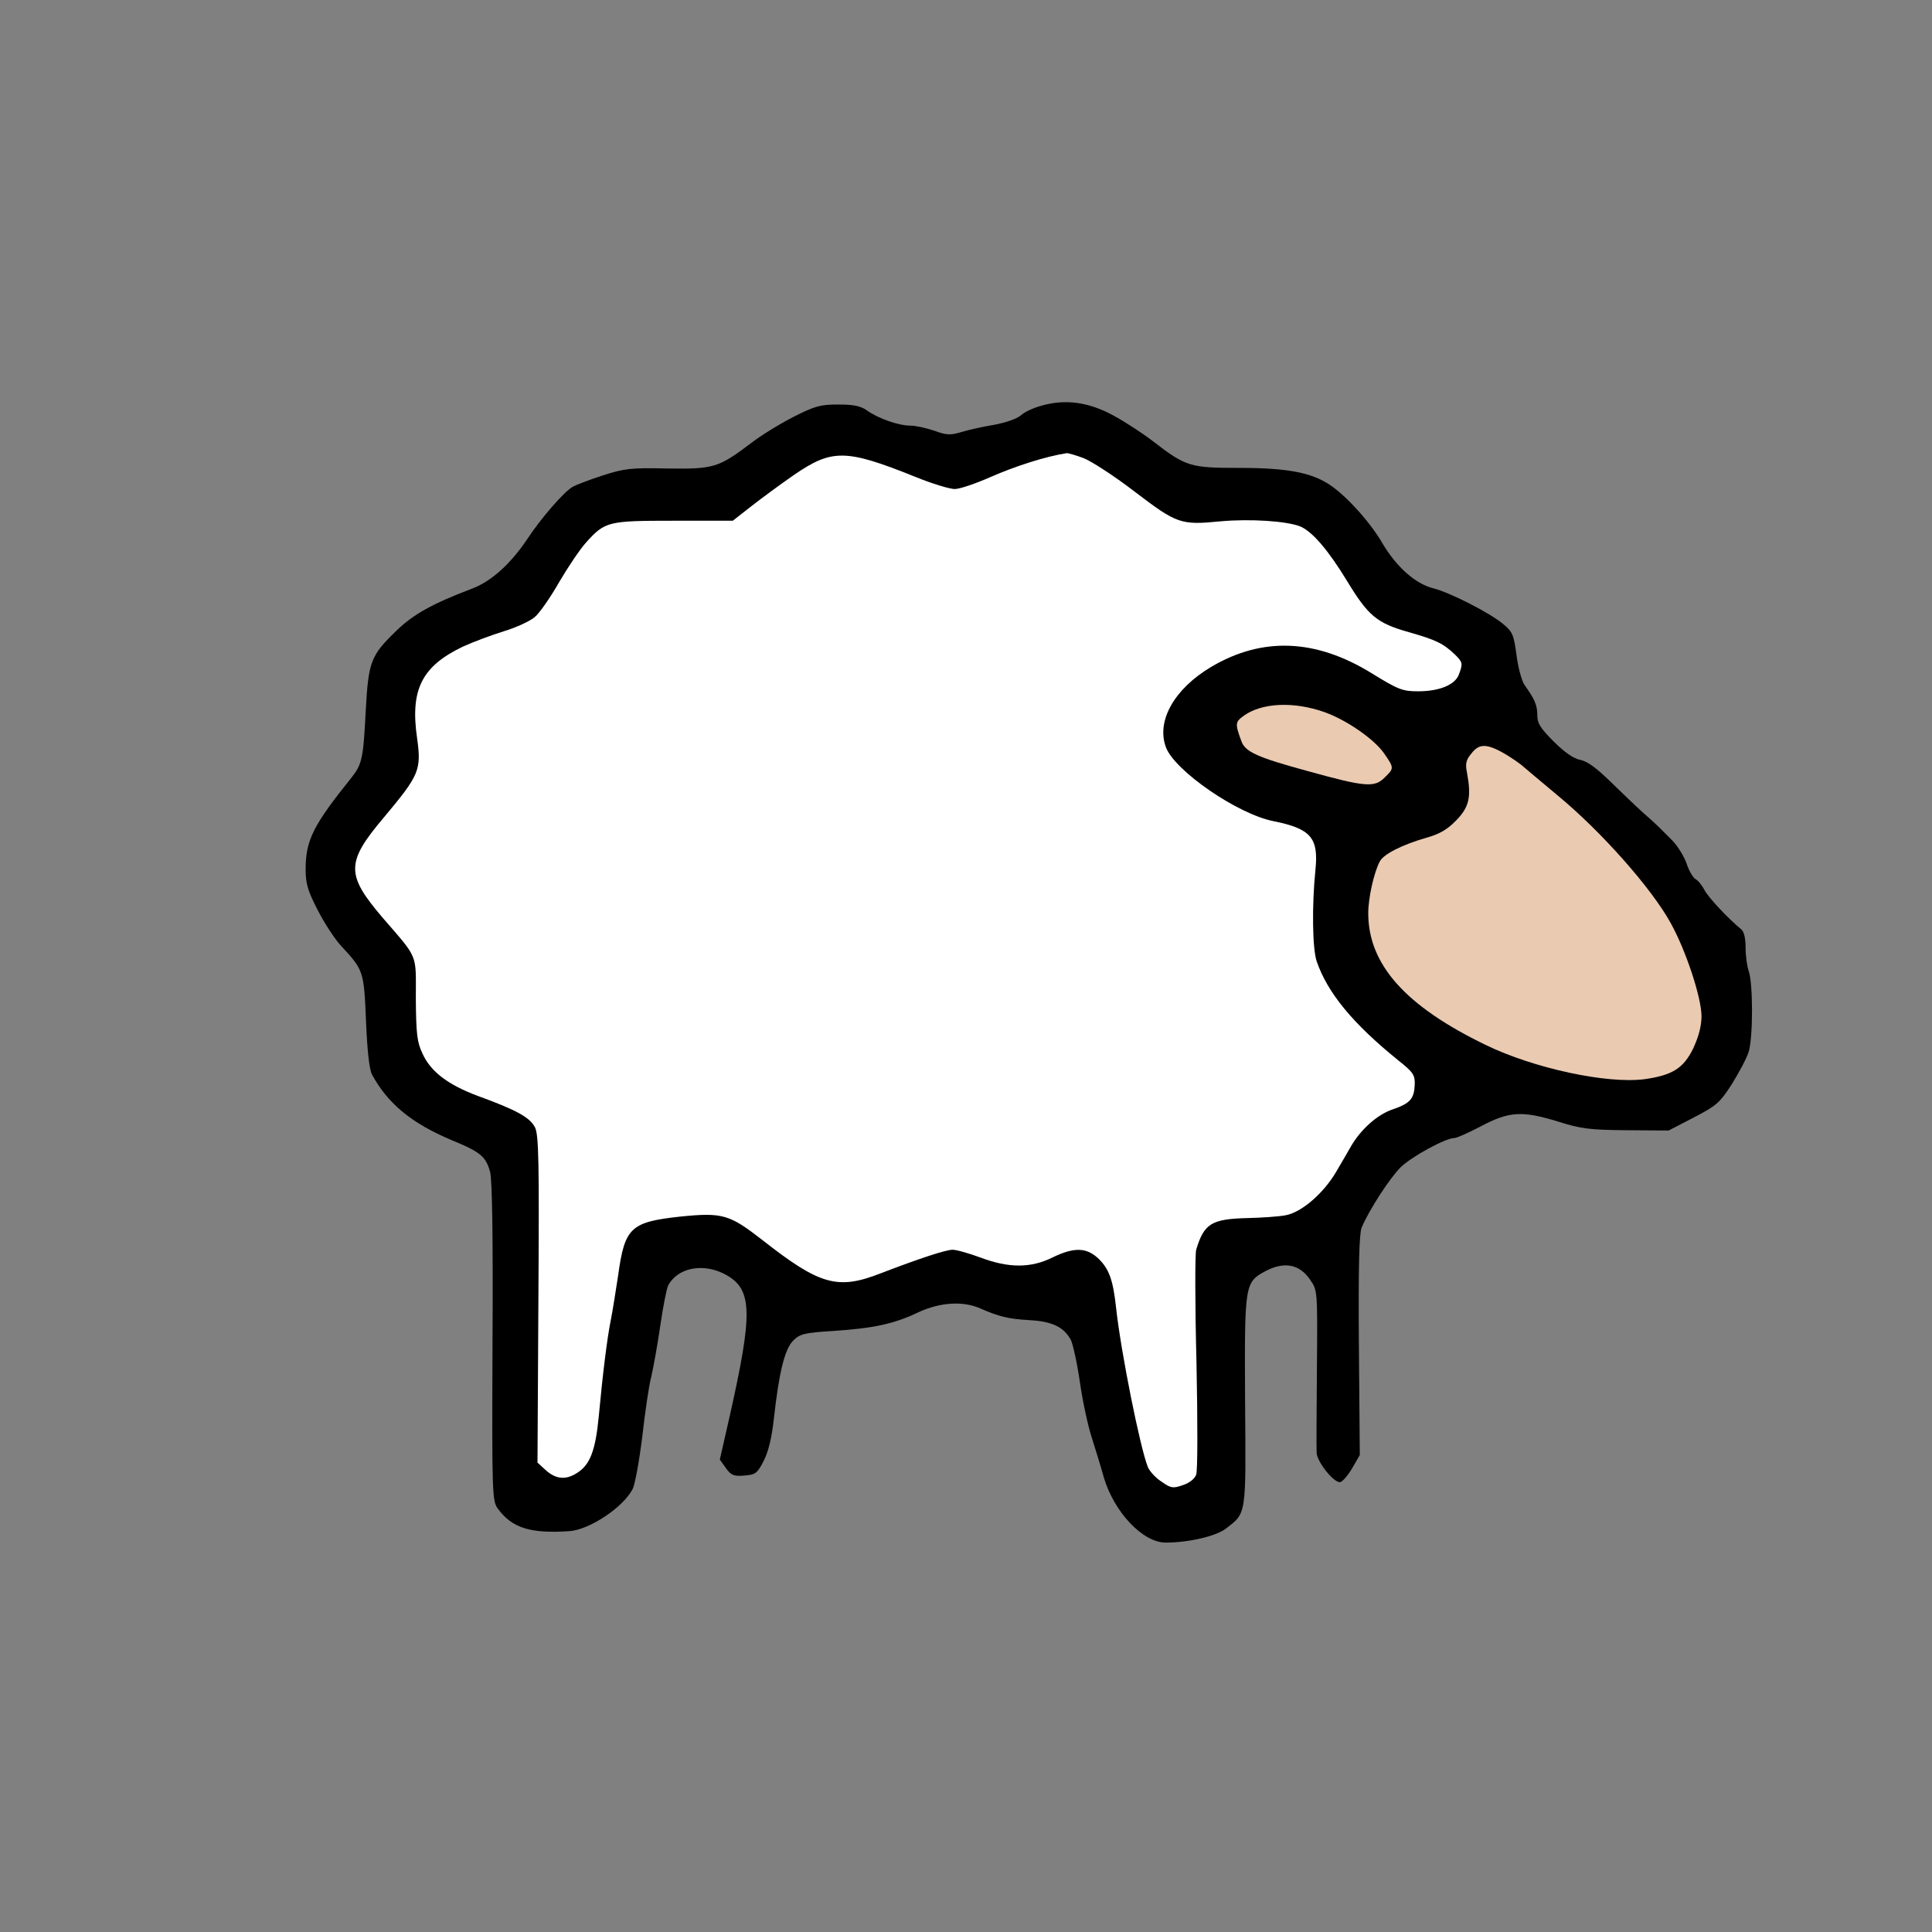 <?xml version="1.0" standalone="no"?> <!DOCTYPE svg PUBLIC "-//W3C//DTD SVG 20010904//EN" "http://www.w3.org/TR/2001/REC-SVG-20010904/DTD/svg10.dtd"> <svg version="1.0" xmlns="http://www.w3.org/2000/svg" width="512pt" height="512pt" viewBox="0 0 512 512" preserveAspectRatio="xMidYMid meet"><rect x="0" y="0" width="512" height="512" fill="#808080" stroke="none"/> <g transform="translate(45,440) scale(0.08,-0.08)" fill="#000000" stroke="none"> <path fill="black" d="M2887 4156 c-26 -7 -56 -21 -68 -32 -12 -11 -50 -24 -87 -31 -37 -6 -86 -17 -109 -24 -37 -11 -49 -11 -90 4 -27 9 -62 17 -79 17 -39 0 -106 23 -144 50 -21 15 -44 20 -96 20 -59 0 -77 -5 -148 -41 -45 -23 -107 -61 -138 -85 -111 -84 -126 -88 -279 -86 -122 3 -143 0 -215 -23 -43 -14 -88 -31 -100 -38 -29 -17 -104 -103 -150 -173 -55 -82 -119 -140 -183 -164 -132 -50 -196 -86 -251 -140 -85 -82 -92 -102 -101 -265 -8 -158 -12 -177 -48 -222 -126 -157 -151 -206 -151 -303 0 -47 7 -71 40 -135 22 -43 57 -97 79 -120 73 -79 74 -82 81 -248 4 -98 11 -161 20 -177 53 -97 131 -161 264 -217 95 -39 113 -54 127 -105 7 -26 10 -221 8 -565 -2 -509 -1 -525 18 -551 47 -64 108 -83 238 -74 66 5 177 79 208 139 8 15 22 93 32 173 9 80 22 170 30 200 7 30 21 107 30 170 9 63 21 122 26 132 33 61 121 76 195 33 84 -49 85 -127 9 -465 l-33 -145 20 -28 c17 -24 26 -28 61 -25 37 3 43 7 64 48 16 31 27 77 34 140 17 154 36 231 64 259 22 22 36 26 132 32 135 9 201 23 283 62 71 33 147 38 204 13 62 -27 92 -35 162 -39 77 -4 116 -23 139 -66 7 -15 21 -78 30 -141 9 -63 27 -146 40 -185 12 -38 30 -96 39 -129 34 -115 129 -216 205 -216 76 0 166 21 199 46 69 53 67 41 64 419 -2 393 -2 397 69 435 62 32 112 22 147 -30 24 -35 24 -37 22 -290 -1 -140 -2 -267 -1 -282 1 -30 55 -98 77 -98 7 0 25 20 40 45 l26 45 -3 362 c-2 260 1 371 9 391 24 58 93 164 129 200 37 36 149 97 178 97 8 0 48 18 90 40 93 49 136 51 256 14 73 -23 102 -27 224 -28 l140 -1 83 43 c75 39 86 48 126 110 23 37 49 85 56 107 15 46 15 230 0 269 -5 15 -10 49 -10 76 0 32 -5 54 -15 62 -45 37 -108 105 -121 129 -8 16 -21 32 -30 37 -8 4 -22 28 -30 53 -9 24 -30 58 -47 75 -18 18 -38 38 -45 45 -8 8 -32 30 -54 49 -21 19 -69 65 -106 101 -46 45 -77 68 -101 72 -22 5 -51 25 -87 61 -44 44 -54 60 -54 87 0 34 -9 53 -43 101 -9 14 -21 58 -26 99 -9 66 -13 76 -43 101 -45 38 -177 105 -232 119 -60 15 -123 71 -170 151 -41 70 -120 157 -175 193 -61 40 -141 55 -298 55 -163 0 -177 4 -287 89 -34 26 -92 64 -131 85 -81 44 -158 55 -238 32z"/> <path fill="#FFFFFF" d="M2887 4156 m141 -174 c27 -11 104 -61 170 -112 138 -105 151 -110 282 -97 99 9 220 1 265 -17 40 -17 93 -79 155 -181 70 -115 98 -139 204 -169 91 -26 114 -37 154 -75 25 -25 26 -29 12 -66 -13 -34 -65 -55 -135 -55 -51 0 -65 5 -154 60 -185 114 -362 121 -531 21 -123 -73 -183 -180 -150 -267 30 -78 236 -220 355 -244 125 -25 151 -55 140 -162 -12 -118 -10 -260 4 -302 36 -105 120 -207 271 -329 49 -39 55 -48 54 -80 -2 -47 -15 -62 -73 -82 -49 -16 -105 -65 -138 -122 -10 -17 -32 -56 -50 -86 -42 -71 -115 -134 -168 -143 -22 -4 -78 -8 -125 -9 -119 -3 -144 -18 -170 -105 -4 -14 -4 -182 1 -373 4 -200 4 -359 -1 -372 -5 -14 -23 -28 -45 -35 -32 -11 -39 -10 -70 12 -19 12 -39 34 -45 48 -26 65 -89 380 -105 525 -10 94 -23 130 -57 164 -40 39 -81 41 -155 5 -71 -35 -144 -35 -237 0 -38 14 -79 26 -93 26 -23 0 -113 -30 -238 -78 -143 -56 -202 -39 -393 111 -108 84 -131 91 -270 77 -166 -18 -185 -36 -207 -196 -8 -51 -18 -117 -24 -146 -12 -59 -27 -179 -40 -320 -11 -114 -29 -161 -73 -188 -38 -24 -71 -20 -106 13 l-24 22 3 540 c3 459 1 544 -11 570 -17 33 -59 57 -188 104 -100 37 -158 81 -185 141 -18 38 -21 65 -22 181 0 153 10 130 -110 269 -122 143 -122 183 4 332 118 141 125 157 110 264 -23 160 16 237 152 302 35 16 97 39 136 51 40 12 85 33 101 46 16 13 53 66 82 117 30 51 69 109 89 131 63 70 73 72 291 72 l195 0 60 47 c33 26 97 73 143 105 126 86 171 86 400 -6 56 -23 116 -41 132 -41 17 0 69 18 117 39 84 37 184 69 255 80 4 0 30 -7 56 -17z"/> <path fill="#eacab1" d="M2887 4156 m141 -174 m797 -841 c73 -26 164 -89 197 -136 34 -49 34 -50 3 -80 -34 -35 -65 -32 -253 20 -169 46 -209 64 -222 99 -22 60 -21 64 9 86 60 42 164 47 266 11z"/> <path fill="#eacab1" d="M2887 4156 m141 -174 m797 -841 m583 -130 c21 -11 51 -31 68 -44 16 -14 70 -59 119 -100 146 -120 314 -310 377 -425 51 -92 101 -245 102 -307 0 -34 -9 -68 -28 -109 -32 -65 -69 -88 -161 -101 -125 -16 -366 36 -525 113 -267 129 -390 267 -390 437 0 51 19 135 38 171 13 25 75 56 155 79 43 12 69 27 98 57 44 45 51 78 36 159 -6 28 -3 42 14 62 24 32 47 34 97 8z"/> </g> </svg>